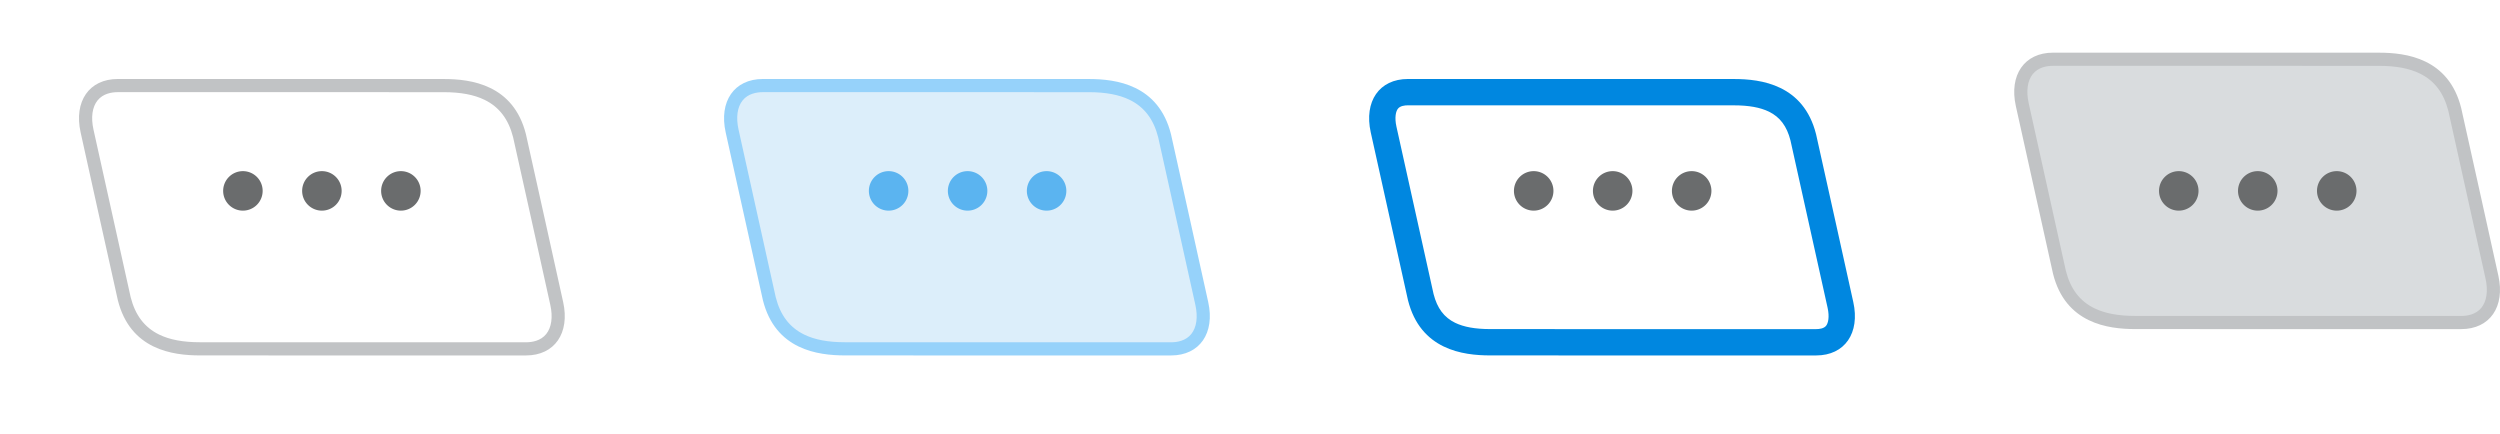 <svg xmlns="http://www.w3.org/2000/svg" xmlns:xlink="http://www.w3.org/1999/xlink" width="189.901" height="33" viewBox="0 0 189.901 33"><defs><filter id="a" x="98" y="0" width="48.901" height="33" filterUnits="userSpaceOnUse"><feOffset dy="2" input="SourceAlpha"/><feGaussianBlur stdDeviation="2" result="b"/><feFlood flood-color="#0087e0" flood-opacity="0.149"/><feComposite operator="in" in2="b"/><feComposite in="SourceGraphic"/></filter><filter id="c" x="49" y="0" width="48.901" height="33" filterUnits="userSpaceOnUse"><feOffset dy="2" input="SourceAlpha"/><feGaussianBlur stdDeviation="2" result="d"/><feFlood flood-color="#0087e0" flood-opacity="0.149"/><feComposite operator="in" in2="d"/><feComposite in="SourceGraphic"/></filter><filter id="e" x="0" y="0" width="48.901" height="33" filterUnits="userSpaceOnUse"><feOffset dy="2" input="SourceAlpha"/><feGaussianBlur stdDeviation="2" result="f"/><feFlood flood-color="#163e59" flood-opacity="0.122"/><feComposite operator="in" in2="f"/><feComposite in="SourceGraphic"/></filter></defs><g transform="translate(6 4)"><g transform="translate(-1282 -447)"><g transform="translate(-0.049 -1)" fill="#d9dcde"><path d="M 1463 468.5 L 1447.327 468.5 L 1447 468.5 C 1444.838 468.499 1439.794 468.497 1438.239 468.497 C 1436.878 468.497 1435.793 468.29 1434.92 467.865 C 1433.667 467.253 1432.871 466.213 1432.486 464.685 C 1431.834 461.775 1430.436 455.456 1429.66 451.946 C 1429.423 450.873 1429.569 449.938 1430.07 449.314 C 1430.498 448.782 1431.165 448.5 1432 448.5 L 1447.667 448.5 L 1448 448.5 C 1450.163 448.501 1455.205 448.502 1456.761 448.502 C 1458.121 448.502 1459.207 448.709 1460.079 449.135 C 1461.332 449.747 1462.128 450.787 1462.513 452.316 C 1463.167 455.229 1464.564 461.546 1465.339 465.054 C 1465.576 466.127 1465.431 467.062 1464.93 467.686 C 1464.502 468.219 1463.834 468.5 1463 468.5 Z" stroke="none"/><path d="M 1463 468 C 1463.472 468 1464.123 467.891 1464.54 467.373 C 1464.944 466.869 1465.055 466.084 1464.851 465.162 C 1464.076 461.657 1462.681 455.347 1462.027 452.431 C 1461.679 451.058 1460.971 450.127 1459.86 449.585 C 1459.057 449.193 1458.043 449.002 1456.761 449.002 C 1455.205 449.002 1450.162 449.001 1448 449 L 1447.5 449 L 1432 449 C 1431.527 449 1430.876 449.109 1430.46 449.627 C 1430.055 450.131 1429.945 450.916 1430.149 451.839 C 1430.923 455.345 1432.319 461.656 1432.973 464.569 C 1433.32 465.942 1434.029 466.873 1435.139 467.415 C 1435.942 467.807 1436.956 467.997 1438.239 467.997 C 1439.795 467.997 1444.838 467.999 1447.001 468 L 1447.493 468 L 1463 468 M 1463 469 C 1461.906 469 1447 469 1447 469 L 1447 469 C 1444.837 468.999 1439.794 468.997 1438.239 468.997 C 1436.176 468.997 1432.947 468.574 1432 464.801 C 1431.289 461.631 1429.686 454.38 1429.172 452.054 C 1428.653 449.703 1429.817 448 1432 448 C 1433.093 448 1448 448 1448 448 L 1448 448 C 1450.163 448.001 1455.205 448.002 1456.761 448.002 C 1458.823 448.002 1462.053 448.426 1463 452.2 C 1463.711 455.369 1465.313 462.62 1465.827 464.946 C 1466.347 467.296 1465.184 469 1463 469 Z" stroke="none" fill="#c1c3c5"/></g><path d="M4928,6450.5a1.5,1.5,0,1,1,1.5,1.5A1.5,1.5,0,0,1,4928,6450.5Zm-6,0a1.5,1.5,0,1,1,1.5,1.5A1.5,1.5,0,0,1,4922,6450.5Zm-6,0a1.5,1.5,0,1,1,1.5,1.5A1.5,1.5,0,0,1,4916,6450.5Z" transform="translate(-3476 -5993)" fill="#6a6c6d"/></g><g transform="translate(-1331 -447)"><g transform="matrix(1, 0, 0, 1, 1325, 443)" filter="url(#a)"><g transform="translate(-1325.05 -444)" fill="#fff"><path d="M 1463 468 L 1447.493 468 L 1447.001 468 C 1444.838 467.999 1439.795 467.997 1438.239 467.997 C 1436.956 467.997 1435.942 467.807 1435.139 467.415 C 1434.029 466.873 1433.32 465.942 1432.973 464.569 C 1432.319 461.656 1430.923 455.345 1430.149 451.839 C 1429.945 450.916 1430.055 450.131 1430.46 449.627 C 1430.876 449.109 1431.527 449 1432 449 L 1447.5 449 L 1448 449 C 1450.162 449.001 1455.205 449.002 1456.761 449.002 C 1458.043 449.002 1459.057 449.193 1459.86 449.585 C 1460.971 450.127 1461.679 451.058 1462.027 452.431 C 1462.681 455.347 1464.076 461.657 1464.851 465.162 C 1465.055 466.084 1464.944 466.869 1464.54 467.373 C 1464.123 467.891 1463.472 468 1463 468 Z" stroke="none"/><path d="M 1463 467 C 1463.254 467 1463.592 466.956 1463.76 466.747 C 1463.918 466.55 1464.031 466.087 1463.875 465.378 C 1463.101 461.879 1461.709 455.584 1461.054 452.664 C 1460.779 451.586 1460.259 450.892 1459.421 450.483 C 1458.758 450.159 1457.888 450.002 1456.761 450.002 C 1455.205 450.002 1450.162 450.001 1448 450 L 1447.333 450 L 1432 450 C 1431.746 450 1431.408 450.044 1431.24 450.254 C 1431.081 450.45 1430.968 450.914 1431.125 451.623 C 1431.898 455.123 1433.291 461.419 1433.945 464.336 C 1434.221 465.414 1434.74 466.108 1435.578 466.517 C 1436.241 466.84 1437.111 466.997 1438.239 466.997 C 1439.795 466.997 1444.838 466.999 1447.001 467 L 1447.655 467 L 1463 467 M 1463 469 C 1461.906 469 1447 469 1447 469 L 1447 469 C 1444.837 468.999 1439.794 468.997 1438.239 468.997 C 1436.176 468.997 1432.947 468.574 1432 464.801 C 1431.289 461.631 1429.686 454.38 1429.172 452.054 C 1428.653 449.703 1429.817 448 1432 448 C 1433.093 448 1448 448 1448 448 L 1448 448 C 1450.163 448.001 1455.205 448.002 1456.761 448.002 C 1458.823 448.002 1462.053 448.426 1463 452.2 C 1463.711 455.369 1465.313 462.62 1465.827 464.946 C 1466.347 467.296 1465.184 469 1463 469 Z" stroke="none" fill="#0087e0"/></g></g><path d="M4928,6450.5a1.5,1.5,0,1,1,1.5,1.5A1.5,1.5,0,0,1,4928,6450.5Zm-6,0a1.5,1.5,0,1,1,1.5,1.5A1.5,1.5,0,0,1,4922,6450.5Zm-6,0a1.5,1.5,0,1,1,1.5,1.5A1.5,1.5,0,0,1,4916,6450.5Z" transform="translate(-3476 -5993)" fill="#6a6c6d"/></g><g transform="translate(-1380 -447)"><g transform="matrix(1, 0, 0, 1, 1374, 443)" filter="url(#c)"><g transform="translate(-1374.05 -444)" fill="#dceefa" stroke-linejoin="round"><path d="M 1463 468.5 L 1447.327 468.5 L 1447 468.5 C 1444.838 468.499 1439.794 468.497 1438.239 468.497 C 1436.878 468.497 1435.793 468.29 1434.92 467.865 C 1433.667 467.253 1432.871 466.213 1432.486 464.685 C 1431.834 461.775 1430.436 455.456 1429.66 451.946 C 1429.423 450.873 1429.569 449.938 1430.07 449.314 C 1430.498 448.782 1431.165 448.5 1432 448.5 L 1447.667 448.5 L 1448 448.5 C 1450.163 448.501 1455.205 448.502 1456.761 448.502 C 1458.121 448.502 1459.207 448.709 1460.079 449.135 C 1461.332 449.747 1462.128 450.787 1462.513 452.316 C 1463.167 455.229 1464.564 461.546 1465.339 465.054 C 1465.576 466.127 1465.431 467.062 1464.93 467.686 C 1464.502 468.219 1463.834 468.5 1463 468.5 Z" stroke="none"/><path d="M 1463 468 C 1463.472 468 1464.123 467.891 1464.54 467.373 C 1464.944 466.869 1465.055 466.084 1464.851 465.162 C 1464.076 461.657 1462.681 455.347 1462.027 452.431 C 1461.679 451.058 1460.971 450.127 1459.86 449.585 C 1459.057 449.193 1458.043 449.002 1456.761 449.002 C 1455.205 449.002 1450.162 449.001 1448 449 C 1447.993 449 1447.985 449 1447.978 449 L 1432 449 C 1431.527 449 1430.876 449.109 1430.46 449.627 C 1430.055 450.131 1429.945 450.916 1430.149 451.839 C 1430.923 455.345 1432.319 461.656 1432.973 464.569 C 1433.32 465.942 1434.029 466.873 1435.139 467.415 C 1435.942 467.807 1436.956 467.997 1438.239 467.997 C 1439.795 467.997 1444.838 467.999 1447.001 468 C 1447.009 468 1447.018 468 1447.027 468 L 1463 468 M 1463 469 C 1461.906 469 1447 469 1447 469 L 1447 469 C 1444.837 468.999 1439.794 468.997 1438.239 468.997 C 1436.176 468.997 1432.947 468.574 1432 464.801 C 1431.289 461.631 1429.686 454.38 1429.172 452.054 C 1428.653 449.703 1429.817 448 1432 448 C 1433.093 448 1448 448 1448 448 L 1448 448 C 1450.163 448.001 1455.205 448.002 1456.761 448.002 C 1458.823 448.002 1462.053 448.426 1463 452.2 C 1463.711 455.369 1465.313 462.62 1465.827 464.946 C 1466.347 467.296 1465.184 469 1463 469 Z" stroke="none" fill="#96d2fa"/></g></g><path d="M4928,6450.5a1.5,1.5,0,1,1,1.5,1.5A1.5,1.5,0,0,1,4928,6450.5Zm-6,0a1.5,1.5,0,1,1,1.5,1.5A1.5,1.5,0,0,1,4922,6450.5Zm-6,0a1.5,1.5,0,1,1,1.5,1.5A1.5,1.5,0,0,1,4916,6450.5Z" transform="translate(-3476 -5993)" fill="#5bb4f0"/></g><g transform="translate(-1429.049 -447)"><g transform="matrix(1, 0, 0, 1, 1423.05, 443)" filter="url(#e)"><g transform="translate(-1423.05 -444)" fill="#fff"><path d="M 1463 468.5 L 1447.337 468.5 L 1447 468.5 C 1444.838 468.499 1439.794 468.497 1438.239 468.497 C 1436.878 468.497 1435.793 468.29 1434.92 467.865 C 1433.667 467.253 1432.871 466.213 1432.486 464.685 C 1431.834 461.776 1430.436 455.456 1429.66 451.946 C 1429.423 450.873 1429.569 449.938 1430.07 449.314 C 1430.498 448.782 1431.165 448.5 1432 448.5 L 1447.677 448.5 L 1448 448.5 C 1450.163 448.501 1455.205 448.502 1456.761 448.502 C 1458.121 448.502 1459.207 448.709 1460.079 449.135 C 1461.332 449.747 1462.128 450.787 1462.513 452.316 C 1463.166 455.225 1464.564 461.544 1465.339 465.054 C 1465.576 466.127 1465.431 467.062 1464.93 467.686 C 1464.502 468.219 1463.834 468.5 1463 468.5 Z" stroke="none"/><path d="M 1463 468 C 1463.472 468 1464.123 467.891 1464.54 467.373 C 1464.944 466.869 1465.055 466.084 1464.851 465.162 C 1464.076 461.655 1462.68 455.342 1462.026 452.431 C 1461.679 451.058 1460.97 450.127 1459.86 449.585 C 1459.057 449.193 1458.043 449.002 1456.761 449.002 C 1455.205 449.002 1450.162 449.001 1448 449 L 1447.522 449 L 1432 449 C 1431.527 449 1430.876 449.109 1430.46 449.627 C 1430.055 450.131 1429.945 450.916 1430.149 451.839 C 1430.924 455.345 1432.32 461.658 1432.973 464.569 C 1433.32 465.942 1434.029 466.873 1435.139 467.415 C 1435.942 467.807 1436.956 467.997 1438.239 467.997 C 1439.795 467.997 1444.838 467.999 1447.001 468 L 1447.514 468 L 1463 468 M 1463 469 C 1461.906 469 1447 469 1447 469 L 1447 469 C 1444.837 468.999 1439.794 468.997 1438.239 468.997 C 1436.176 468.997 1432.947 468.574 1432 464.8 C 1431.289 461.631 1429.686 454.38 1429.172 452.054 C 1428.653 449.703 1429.817 448 1432 448 C 1433.093 448 1448 448 1448 448 L 1448 448 C 1450.163 448.001 1455.205 448.002 1456.761 448.002 C 1458.823 448.002 1462.053 448.426 1463 452.2 C 1463.711 455.369 1465.313 462.62 1465.827 464.946 C 1466.347 467.296 1465.184 469 1463 469 Z" stroke="none" fill="#c1c3c5"/></g></g><path d="M4928,6450.5a1.5,1.5,0,1,1,1.5,1.5A1.5,1.5,0,0,1,4928,6450.5Zm-6,0a1.5,1.5,0,1,1,1.5,1.5A1.5,1.5,0,0,1,4922,6450.5Zm-6,0a1.5,1.5,0,1,1,1.5,1.5A1.5,1.5,0,0,1,4916,6450.5Z" transform="translate(-3476 -5993)" fill="#6a6c6d"/></g></g></svg>